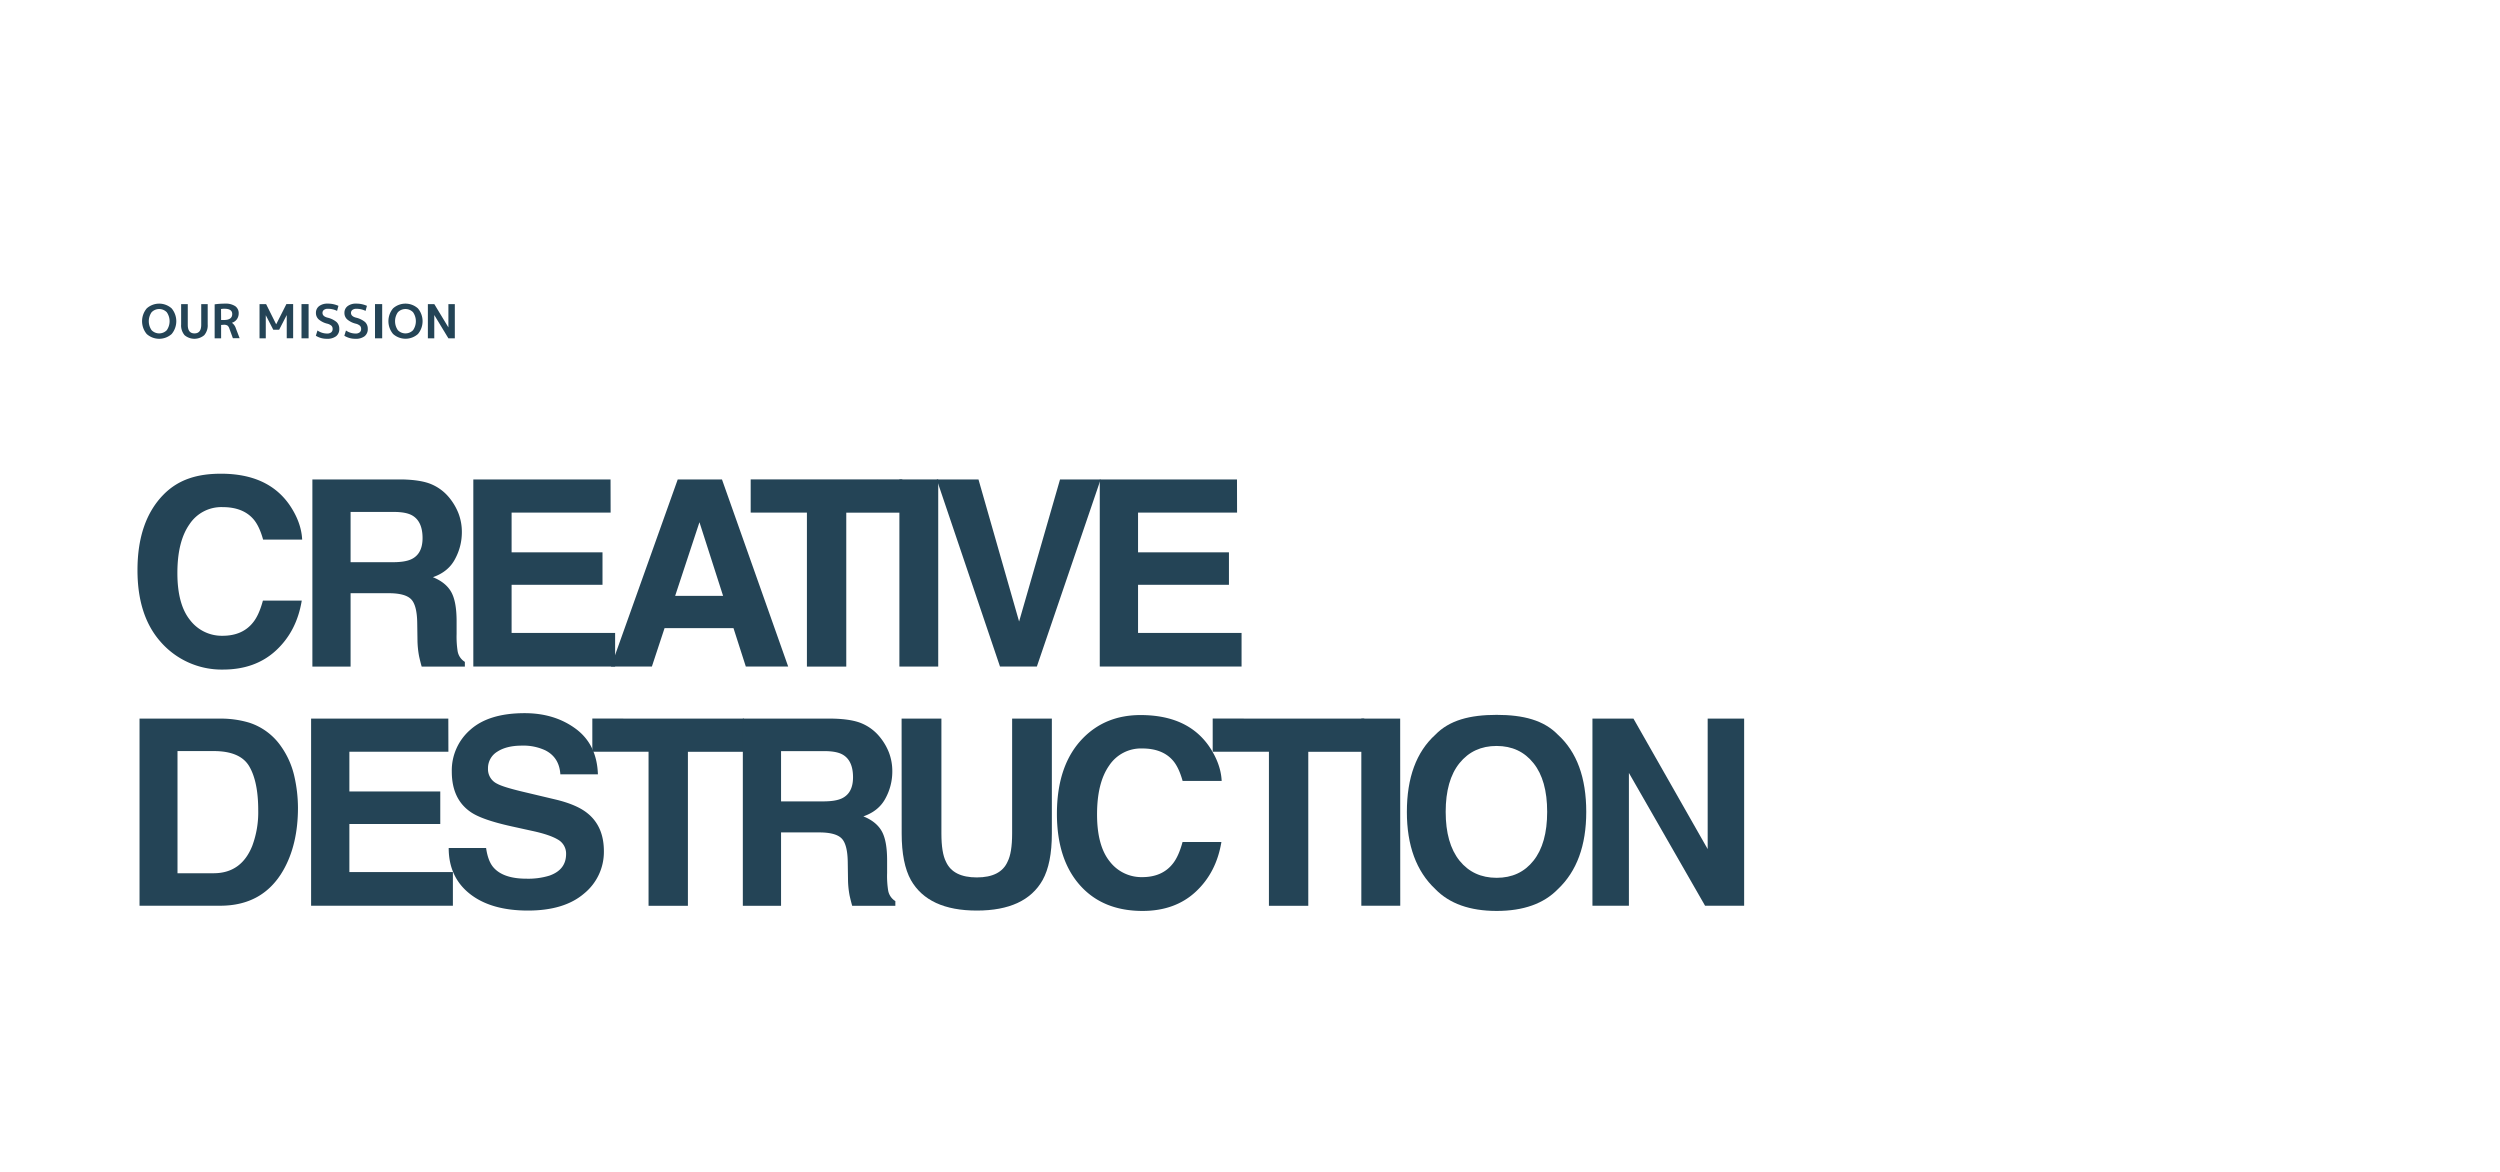 <svg id="レイヤー_1" data-name="レイヤー 1" xmlns="http://www.w3.org/2000/svg" viewBox="0 0 1280 600"><defs><style>.cls-1{fill:#244456;}</style></defs><title>アートボード 1</title><path class="cls-1" d="M83.7,253.26c7.72-7.88,17.53-10.72,29.45-10.72q23.92,0,35,15.86,6.12,8.91,6.56,17.88h-20q-1.9-6.88-4.9-10.4-5.36-6.24-15.86-6.24A19.54,19.54,0,0,0,97,268.45q-6.18,8.81-6.18,24.92t6.52,24.15a20.44,20.44,0,0,0,16.56,8q10.31,0,15.71-6.89,3-3.71,5-11.12H154.5Q151.92,323.2,141.35,333t-27.11,9.82a41.49,41.49,0,0,1-32.15-14.37q-11.7-13.34-11.7-36.53Q70.39,266.84,83.7,253.26Z"/><path class="cls-1" d="M220.88,247.94a23.65,23.65,0,0,1,9,6.7,29.91,29.91,0,0,1,4.81,8.06,26.71,26.71,0,0,1,1.78,10.07A28.64,28.64,0,0,1,233,286.19q-3.44,6.6-11.37,9.33,6.63,2.67,9.39,7.57t2.76,15v6.43a48.53,48.53,0,0,0,.53,8.9,8,8,0,0,0,3.7,5.46v2.41H215.9c-.61-2.12-1-3.84-1.3-5.14a47.67,47.67,0,0,1-.85-8.25l-.13-8.9q-.12-9.17-3.16-12.22t-11.41-3.06H179.5v37.57H159.94V245.47h45.82Q215.59,245.67,220.88,247.94ZM179.5,262.11v25.74h21.55c4.28,0,7.48-.52,9.63-1.56q5.67-2.73,5.67-10.79,0-8.7-5.49-11.7c-2.06-1.12-5.14-1.69-9.26-1.69Z"/><path class="cls-1" d="M312.64,262.44h-50.7v20.34h46.54v16.64H261.94v24.64h53v17.22h-72.6V245.47h70.26Z"/><path class="cls-1" d="M347,245.47h22.65l33.9,95.81H381.86l-6.32-19.69H340.26l-6.5,19.69H312.82Zm-1.32,59.61h24.54l-12.1-37.7Z"/><path class="cls-1" d="M462,245.47v17H433.29v78.84H413.14V262.44H384.35v-17Z"/><path class="cls-1" d="M480.37,341.28H460.49V245.47h19.88Z"/><path class="cls-1" d="M542.74,245.47h20.79l-32.66,95.81H512l-32.4-95.81h21.38l20.8,72.74Z"/><path class="cls-1" d="M633.38,262.44h-50.7v20.34h46.54v16.64H582.68v24.64h53v17.22h-72.6V245.47h70.26Z"/><path class="cls-1" d="M127.58,370a31.67,31.67,0,0,1,16.33,12.16,42.8,42.8,0,0,1,6.83,15.47,74.39,74.39,0,0,1,1.82,15.85q0,19.11-7.68,32.37-10.41,17.88-32.13,17.88H71.44V367.93h41.31A50.56,50.56,0,0,1,127.58,370Zm-36.7,14.56V447.1h18.48q14.19,0,19.79-14a49.19,49.19,0,0,0,3.06-18.26q0-14.62-4.59-22.46t-18.26-7.83Z"/><path class="cls-1" d="M229.58,384.9h-50.7v20.34h46.54v16.64H178.88v24.63h53v17.23h-72.6V367.93h70.26Z"/><path class="cls-1" d="M248.88,434.16q.93,6.57,3.65,9.82,5,5.91,17,5.91a36.74,36.74,0,0,0,11.75-1.56q8.57-3,8.56-11.11a8.22,8.22,0,0,0-4.19-7.35q-4.2-2.53-13.31-4.48L262,423.11q-15.28-3.37-21-7.34-9.69-6.63-9.68-20.73a27.54,27.54,0,0,1,9.47-21.39q9.48-8.5,27.83-8.51,15.33,0,26.16,8t11.35,23.31H286.9q-.54-8.66-7.73-12.29a26.52,26.52,0,0,0-11.93-2.4q-7.92,0-12.66,3.12a9.88,9.88,0,0,0-4.73,8.71,8.22,8.22,0,0,0,4.67,7.67c2,1.12,6.24,2.44,12.72,4l16.82,4q11.06,2.6,16.57,7,8.56,6.76,8.56,19.56A27.47,27.47,0,0,1,299,457.53q-10.14,8.67-28.67,8.68-18.93,0-29.76-8.55t-10.84-23.5Z"/><path class="cls-1" d="M380.88,367.93v17H352.21v78.84H332.06V384.9H303.27v-17Z"/><path class="cls-1" d="M441.27,370.4a23.65,23.65,0,0,1,9,6.7,29.54,29.54,0,0,1,4.82,8.06,26.88,26.88,0,0,1,1.77,10.07,28.62,28.62,0,0,1-3.44,13.42q-3.45,6.6-11.38,9.33,6.63,2.67,9.4,7.57t2.76,15V447a47.61,47.61,0,0,0,.53,8.9,8,8,0,0,0,3.69,5.46v2.41h-22.1c-.6-2.12-1-3.84-1.3-5.14a46.71,46.71,0,0,1-.84-8.25l-.13-8.91q-.12-9.17-3.17-12.22t-11.4-3.05H399.9v37.57H380.33V367.93h45.83Q436,368.13,441.27,370.4ZM399.9,384.57v25.74h21.54q6.42,0,9.63-1.56,5.69-2.73,5.68-10.79,0-8.71-5.49-11.7-3.09-1.69-9.26-1.69Z"/><path class="cls-1" d="M461.62,367.93H482v58.84q0,9.87,2.33,14.42,3.63,8.06,15.81,8.05t15.73-8.05q2.34-4.54,2.34-14.42V367.93h20.34v58.89q0,15.27-4.74,23.79-8.82,15.6-33.67,15.6t-33.75-15.6q-4.73-8.52-4.73-23.79Z"/><path class="cls-1" d="M554.49,377.94q11.58-11.82,29.46-11.83,23.91,0,35,15.86,6.11,8.91,6.55,17.88h-20q-1.92-6.9-4.91-10.4-5.34-6.24-15.85-6.24a19.55,19.55,0,0,0-16.88,8.8q-6.17,8.82-6.17,24.93t6.51,24.15a20.44,20.44,0,0,0,16.57,8q10.29,0,15.7-6.89,3-3.71,5-11.11h19.89q-2.58,15.66-13.15,25.48T585,466.4q-20.44,0-32.15-13.26t-11.71-36.53Q541.18,391.53,554.49,377.94Z"/><path class="cls-1" d="M698.51,367.93v17H669.84v78.84H649.69V384.9H620.9v-17Z"/><path class="cls-1" d="M716.93,463.74H697V367.93h19.89Z"/><path class="cls-1" d="M797.66,455.22q-10.85,11.19-31.39,11.18t-31.39-11.18q-14.57-13.71-14.56-39.52,0-26.31,14.56-39.51c7.23-7.46,17.7-10.18,31.39-10.18s24.16,2.72,31.39,10.18q14.51,13.19,14.5,39.51Q812.16,441.52,797.66,455.22Zm-12.51-14.56q7-8.78,7-25t-7-24.92q-7-8.8-18.88-8.81t-19,8.78q-7.08,8.78-7.08,24.95t7.08,25q7.08,8.77,19,8.78T785.15,440.66Z"/><path class="cls-1" d="M815.33,367.93h21l38,66.8v-66.8H893v95.81H873l-39-68v68H815.33Z"/><path class="cls-1" d="M75.13,157.9a9.55,9.55,0,0,1,12.75,0,10.24,10.24,0,0,1,0,13.13,9.58,9.58,0,0,1-12.75,0,10.21,10.21,0,0,1,0-13.13Zm2.49,11.16a5.42,5.42,0,0,0,7.77,0,8.05,8.05,0,0,0,0-9.19,5.4,5.4,0,0,0-7.77,0,8.05,8.05,0,0,0,0,9.19Z"/><path class="cls-1" d="M96.14,155.7v10.61q0,4.4,3.44,4.39t3.45-4.39V155.7h3.31v10.39a7.7,7.7,0,0,1-1.76,5.51,7.77,7.77,0,0,1-10.09,0,7.74,7.74,0,0,1-1.75-5.51V155.7Z"/><path class="cls-1" d="M113.21,166.38v6.84H109.9v-17.4a36.27,36.27,0,0,1,5.27-.36,8.83,8.83,0,0,1,5.29,1.31,4.34,4.34,0,0,1,1.75,3.68,5.09,5.09,0,0,1-.93,3,4.77,4.77,0,0,1-2.51,1.8v.05a5.4,5.4,0,0,1,2,2.85l1.92,5h-3.46l-1.82-5a3.08,3.08,0,0,0-1-1.51,3.65,3.65,0,0,0-1.89-.36Zm0-2.54h1.41q4.27,0,4.28-3.05,0-2.72-4-2.71a8.83,8.83,0,0,0-1.73.14Z"/><path class="cls-1" d="M146.81,161.39h-.05l-3.84,7.44h-3l-3.84-7.44h0v11.83h-3.2V155.7h3.36L141.38,166h.05l5.21-10.32h3.45v17.52h-3.28Z"/><path class="cls-1" d="M154.37,173.22V155.7H158v17.52Z"/><path class="cls-1" d="M172.58,159.18a10.38,10.38,0,0,0-4.68-1.08,3.2,3.2,0,0,0-2.06.58,1.85,1.85,0,0,0-.72,1.53c0,1.14.82,1.94,2.47,2.4a11.32,11.32,0,0,1,4.74,2.28,4.66,4.66,0,0,1,1.38,3.48,4.55,4.55,0,0,1-1.63,3.78,7.38,7.38,0,0,1-4.73,1.31,10.4,10.4,0,0,1-5.64-1.56l.84-2.69a8.55,8.55,0,0,0,4.87,1.56,3.26,3.26,0,0,0,2.15-.61,2.14,2.14,0,0,0,.73-1.74,2.19,2.19,0,0,0-.59-1.63,5.1,5.1,0,0,0-2.12-1.06,10.51,10.51,0,0,1-4.45-2.23,4.4,4.4,0,0,1-1.38-3.29,4.22,4.22,0,0,1,1.59-3.45,6.91,6.91,0,0,1,4.48-1.3,13,13,0,0,1,5.45,1.13Z"/><path class="cls-1" d="M187.17,159.18a10.38,10.38,0,0,0-4.68-1.08,3.2,3.2,0,0,0-2.06.58,1.85,1.85,0,0,0-.72,1.53c0,1.14.82,1.94,2.47,2.4a11.32,11.32,0,0,1,4.74,2.28,4.66,4.66,0,0,1,1.38,3.48,4.55,4.55,0,0,1-1.63,3.78,7.36,7.36,0,0,1-4.73,1.31,10.45,10.45,0,0,1-5.64-1.56l.84-2.69a8.55,8.55,0,0,0,4.87,1.56,3.26,3.26,0,0,0,2.15-.61,2.14,2.14,0,0,0,.73-1.74,2.23,2.23,0,0,0-.58-1.63,5.15,5.15,0,0,0-2.13-1.06,10.51,10.51,0,0,1-4.45-2.23,4.4,4.4,0,0,1-1.38-3.29,4.2,4.2,0,0,1,1.6-3.45,6.86,6.86,0,0,1,4.47-1.3,13,13,0,0,1,5.45,1.13Z"/><path class="cls-1" d="M192,173.22V155.7h3.68v17.52Z"/><path class="cls-1" d="M201.23,157.9a9.53,9.53,0,0,1,12.74,0A10.21,10.21,0,0,1,214,171a9.56,9.56,0,0,1-12.74,0,10.21,10.21,0,0,1,0-13.13Zm2.48,11.16a5.42,5.42,0,0,0,7.77,0,8.05,8.05,0,0,0,0-9.19,5.4,5.4,0,0,0-7.77,0,8.05,8.05,0,0,0,0,9.19Z"/><path class="cls-1" d="M219.07,173.22V155.7h3.29l7.22,11.93h0V155.7h3.29v17.52h-3.29l-7.23-11.93h0v11.93Z"/></svg>
